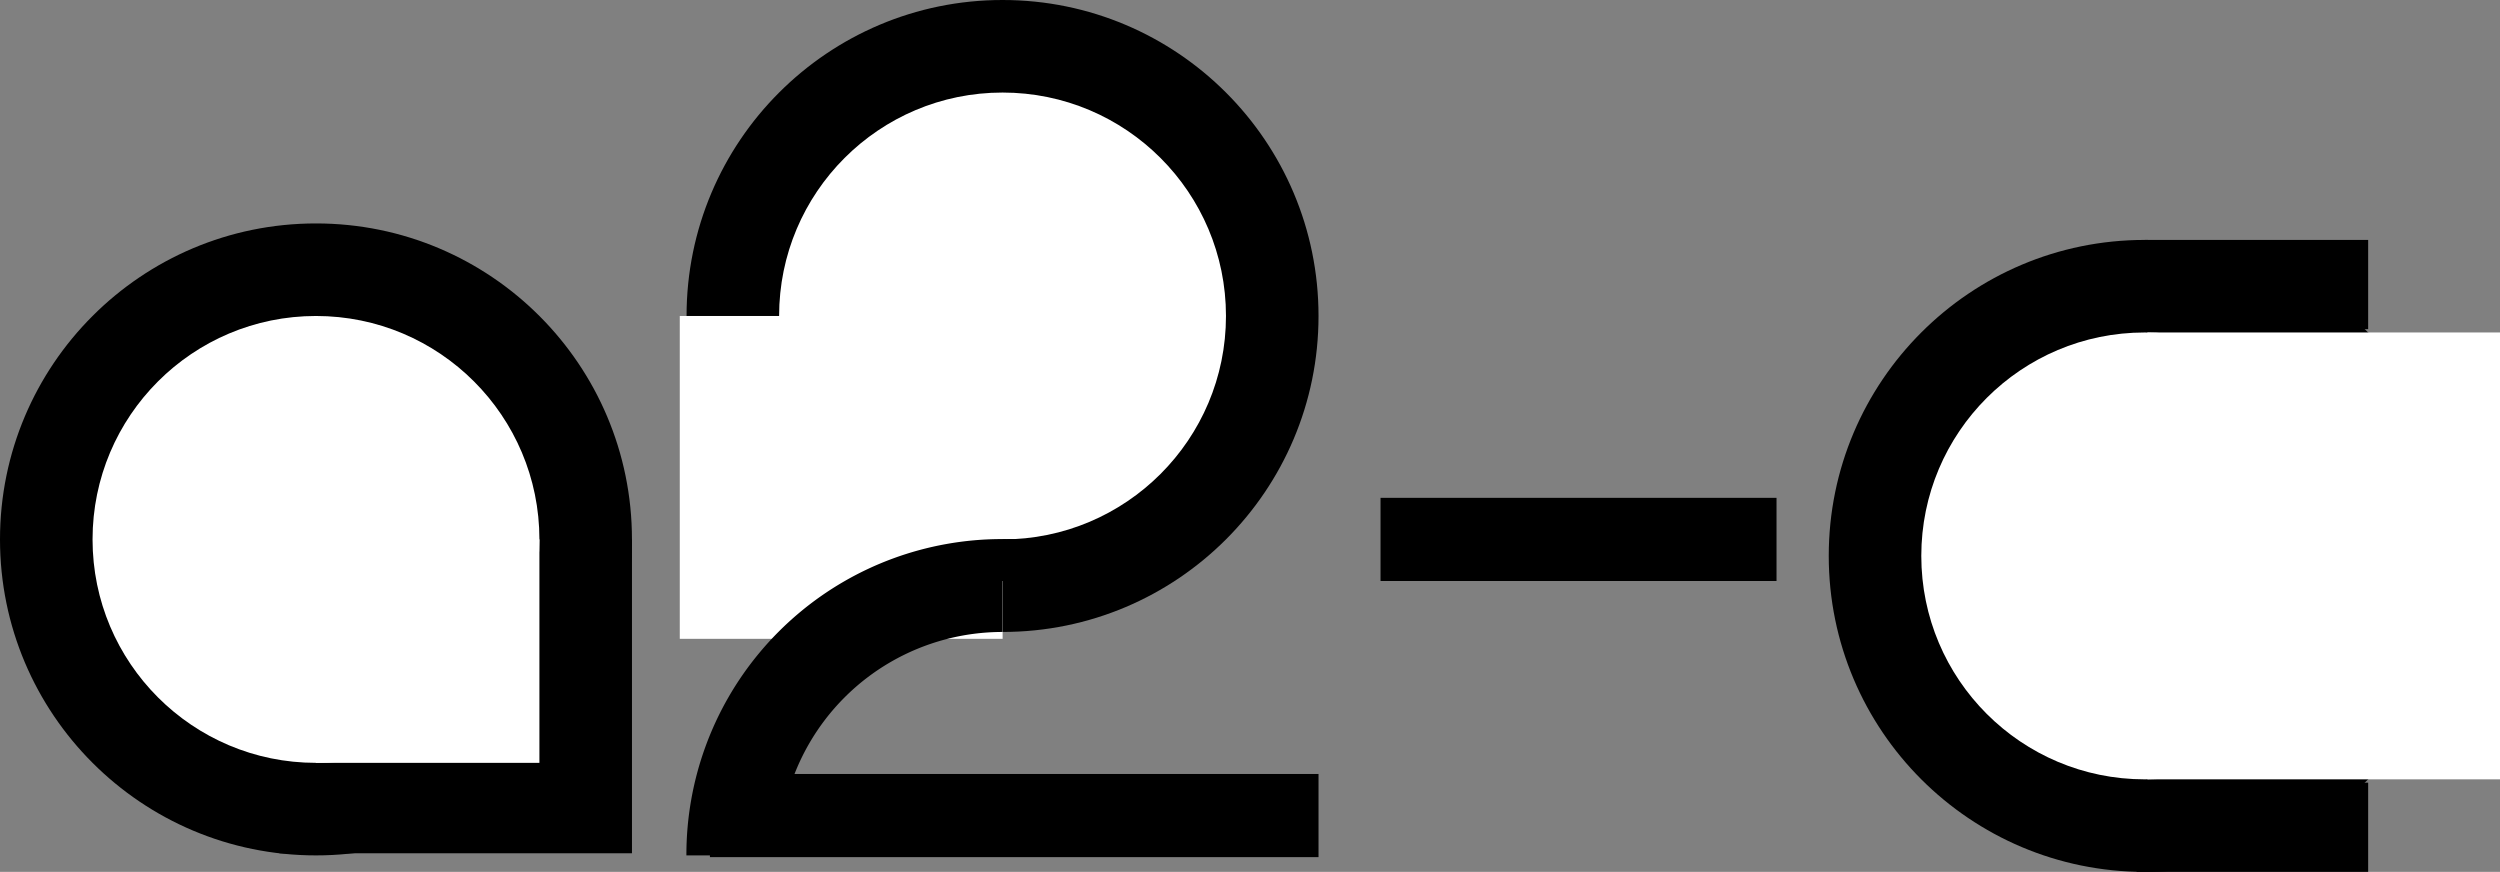 <svg xmlns="http://www.w3.org/2000/svg" viewBox="0 0 316.87 110.51"><rect x="0" y="0" width="316.87" height="110.51" fill="#808080" stroke="none"/><defs><style>.cls-1{fill:#fff;}</style></defs><g id="Ebene_2" data-name="Ebene 2"><g id="Text"><circle cx="40.05" cy="68.37" r="40.05"/><rect x="35.41" y="68.37" width="44.69" height="39.78"/><circle class="cls-1" cx="40.05" cy="68.37" r="28.32"/><circle cx="127.07" cy="40.05" r="40.05"/><circle class="cls-1" cx="127.07" cy="40.05" r="28.32"/><rect class="cls-1" x="86.16" y="40.05" width="40.92" height="40.92"/><rect x="174.98" y="63.1" width="50.19" height="10.54"/><circle cx="271.84" cy="70.46" r="40.05"/><circle class="cls-1" cx="271.84" cy="70.46" r="28.32"/><rect class="cls-1" x="272.18" y="42.14" width="44.69" height="56.64" transform="translate(589.05 140.92) rotate(180)"/><rect x="270.82" y="99.2" width="29.34" height="11.31" transform="translate(570.98 209.71) rotate(180)"/><rect x="271.84" y="30.41" width="28.32" height="11.31" transform="translate(572 72.13) rotate(180)"/><rect class="cls-1" x="40.05" y="68.37" width="28.32" height="28.32"/><rect x="127.69" y="68.37" width="8.31" height="8.1"/><path d="M127.07,73.64h19.85A40,40,0,0,0,87,108.42H98.76A28.31,28.31,0,0,1,127.07,80.1Z"/><rect x="89.98" y="98.1" width="77.14" height="10.54"/></g></g></svg>
